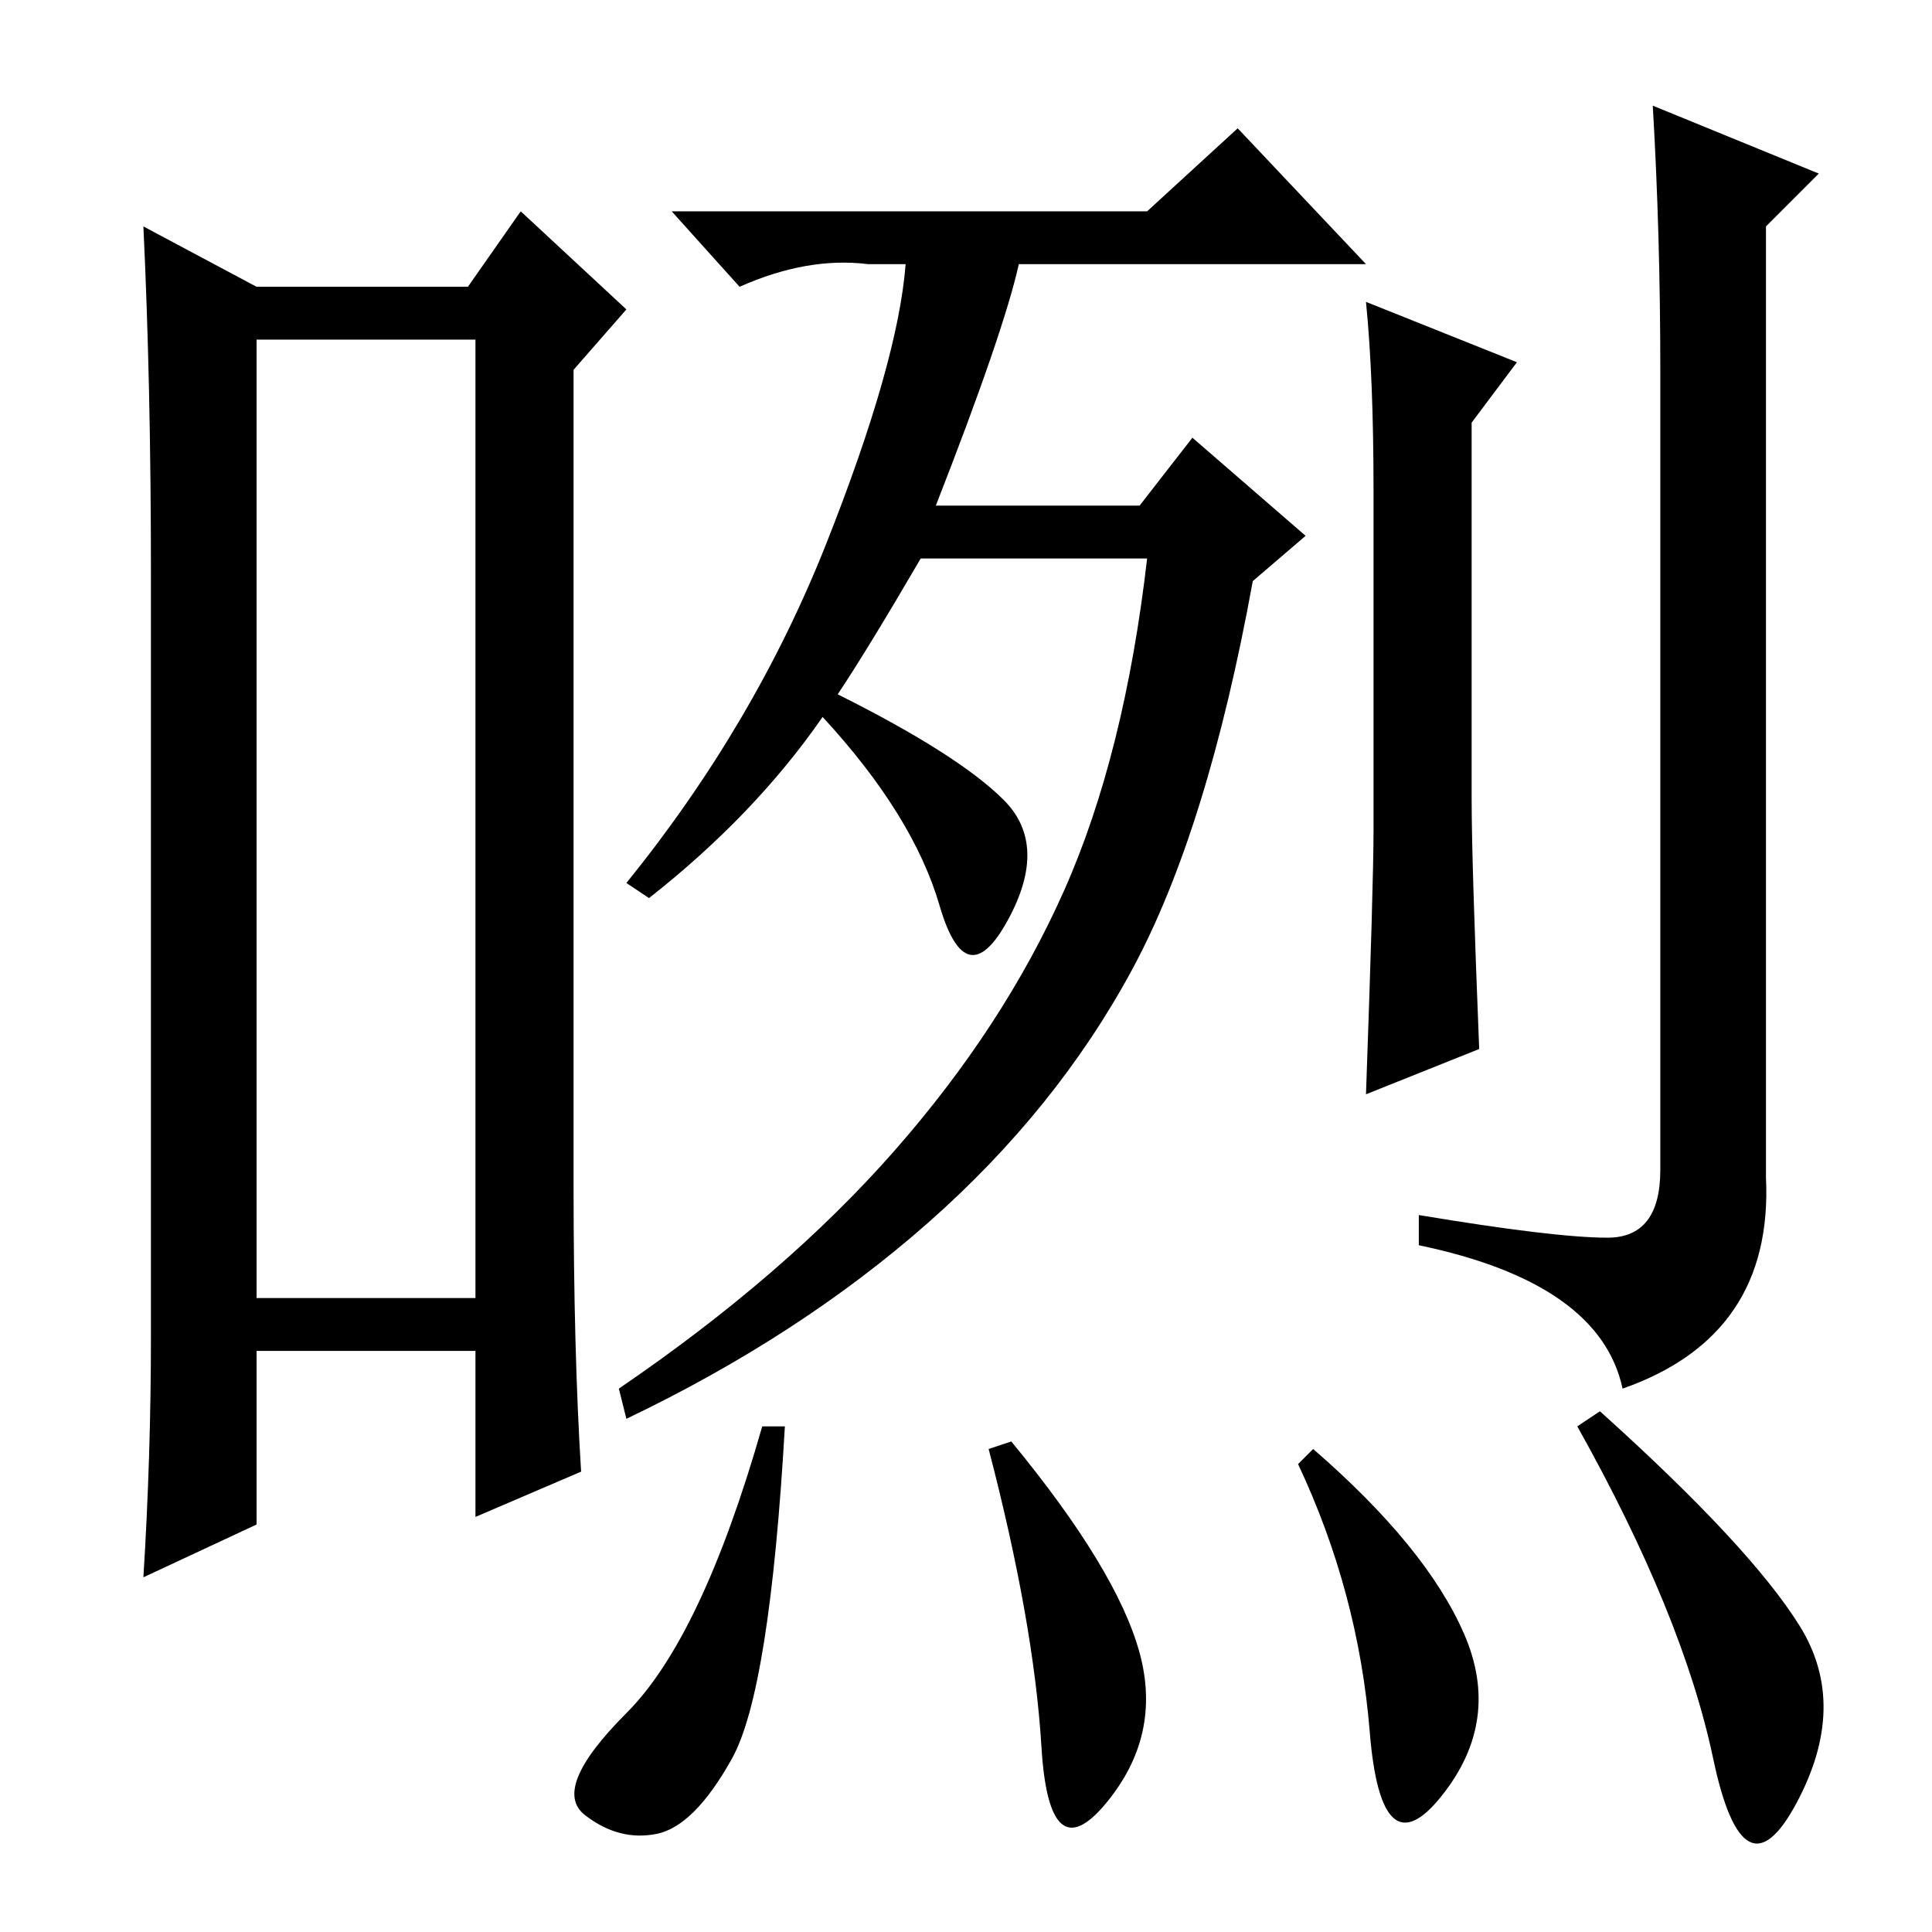 <?xml version="1.0" standalone="no"?>
<!DOCTYPE svg PUBLIC "-//W3C//DTD SVG 1.1//EN" "http://www.w3.org/Graphics/SVG/1.1/DTD/svg11.dtd" >
<svg xmlns="http://www.w3.org/2000/svg" xmlns:xlink="http://www.w3.org/1999/xlink" version="1.1" viewBox="0 -36 256 256">
  <g transform="matrix(1 0 0 -1 0 220)">
   <path fill="currentColor"
d="M34 211v-127h29v127h-29zM20 79v101q0 25 -1 46l15 -8h28l7 10l14 -13l-7 -8v-108q0 -22 1 -38l-14 -6v22h-29v-23l-15 -7q1 16 1 32zM150 127.5q-10 -18.5 -27 -33.5t-40 -26l-1 4q22 15 36.5 31.5t22.5 34.5t11 44h-30q-7 -12 -11 -18q16 -8 22 -14t0.5 -16t-9 2
t-15.5 25q-9 -13 -23 -24l-3 2q17 21 26.5 45t10.5 37h-5q-8 1 -17 -3l-9 10h63l12 11l17 -18h-46q-2 -9 -11 -32h27l7 9l15 -13l-7 -6q-6 -33 -16 -51.5zM196 117l-15 -6q1 28 1 35v45q0 15 -1 25l20 -8l-6 -8v-50q0 -8 1 -33zM219 242l22 -9l-7 -7v-126q1 -21 -19 -28
q-3 14 -27 19v4q18 -3 25 -3t7 9v106q0 18 -1 35zM97 23q-5 -9 -10 -10t-9.5 2.5t5.5 13.5t18 38h3q-2 -35 -7 -44zM151 37q3 -11 -4.5 -20t-8.5 7.5t-7 39.5l3 1q14 -17 17 -28zM194 39.5q5 -11.5 -3 -21.5t-9.5 8.5t-9.5 35.5l2 2q15 -13 20 -24.5zM238.5 40.5
q6.5 -10.5 -0.5 -23.5t-11 6t-18 44l3 2q20 -18 26.5 -28.5z" />
  </g>

</svg>
